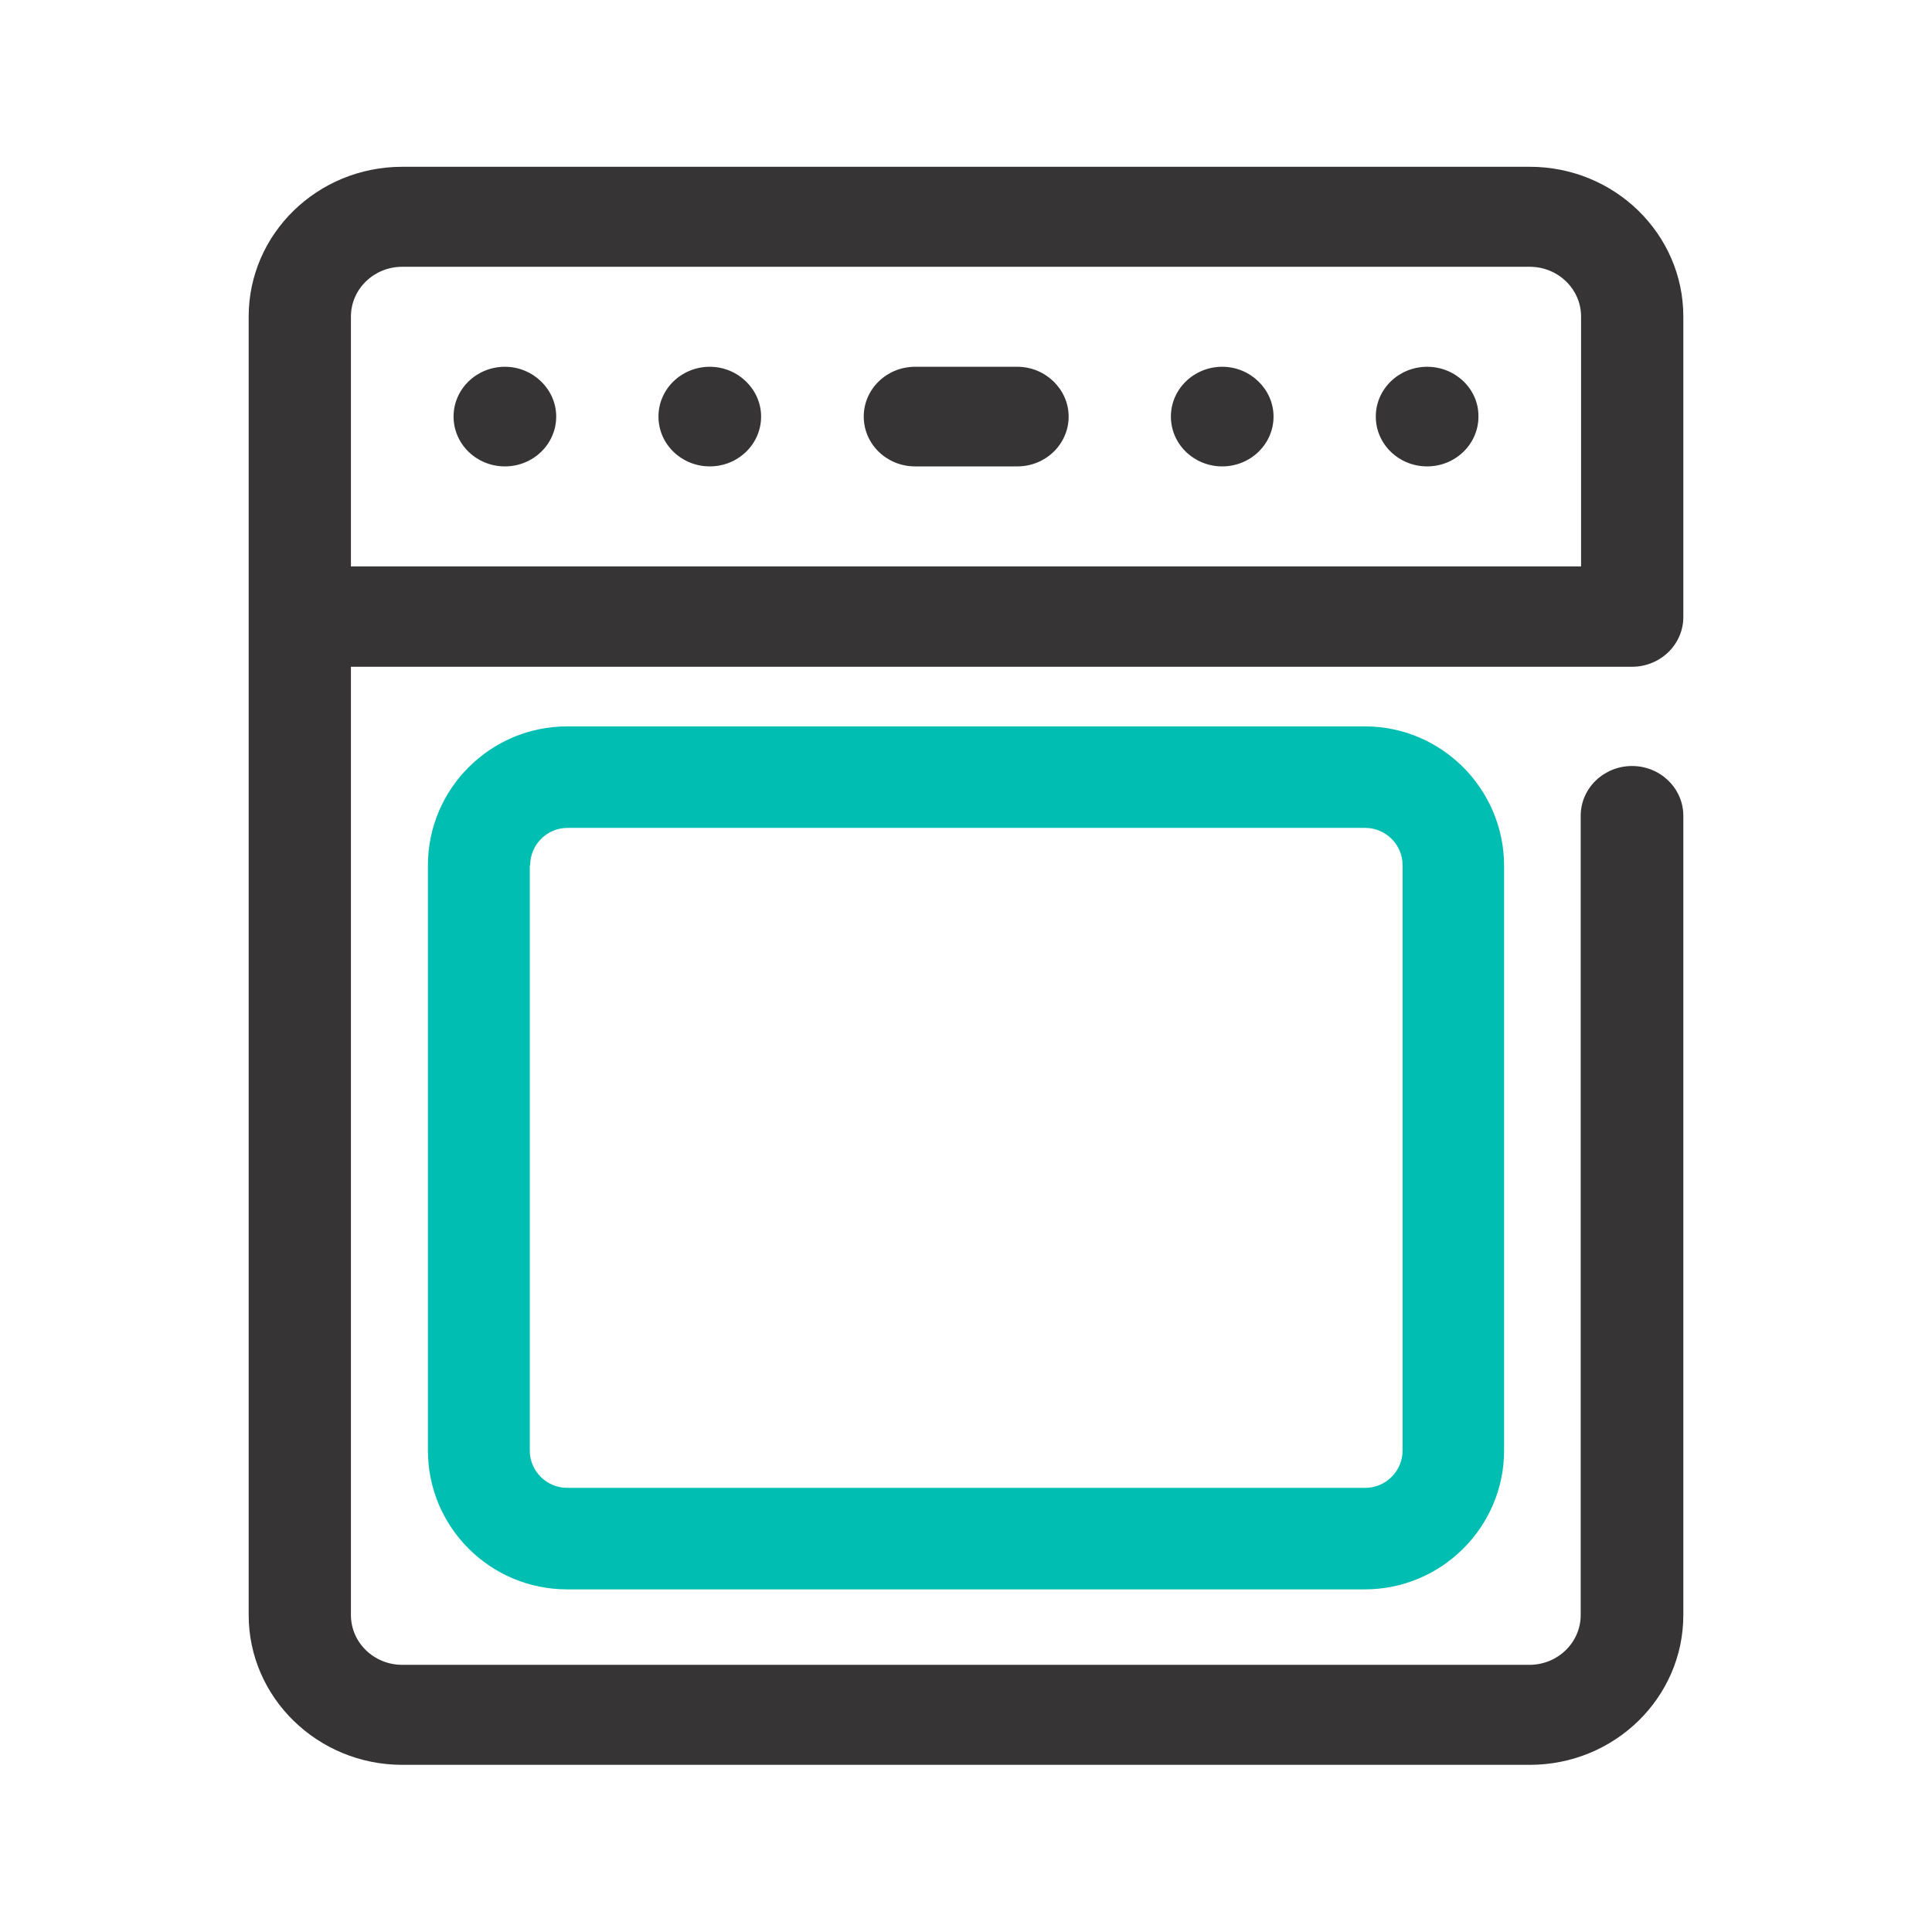 <?xml version="1.0" encoding="utf-8"?>
<!-- Generator: Adobe Illustrator 27.4.1, SVG Export Plug-In . SVG Version: 6.00 Build 0)  -->
<svg version="1.1" id="Capa_1" xmlns="http://www.w3.org/2000/svg" xmlns:xlink="http://www.w3.org/1999/xlink" x="0px" y="0px"
	 viewBox="0 0 512 512" style="enable-background:new 0 0 512 512;" xml:space="preserve">
<style type="text/css">
	.svg_base{fill:#363434;}
	.svg_accent{fill:#00BFB2;}
	.st2{fill:none;}
	.st3{fill:#30363B;}
	.st4{fill-rule:evenodd;clip-rule:evenodd;fill:#00BFB2;}
	.st5{fill:#30363B;stroke:#30363B;stroke-width:0.183;}
	.st6{fill:#5ABBA7;}
	.st7{fill-rule:evenodd;clip-rule:evenodd;fill:#30363B;}
	.st8{fill:#05C0BD;}
	.st9{fill:#FFFFFF;filter:url(#Adobe_OpacityMaskFilter);}
	.svg_accent0{mask:url(#mask0_1235_50707_00000062165600384750918480000002694536003139282600_);}
</style>
<g>
	<g>
		<path class="svg_base" d="M432.5,176.7c7.5,0,13.6-5.9,13.6-13.2V83.9c0-21.9-18.2-39.7-40.7-39.7H106.6c-22.5,0-40.7,17.8-40.7,39.7
			v344.1c0,21.9,18.3,39.7,40.7,39.7h298.8c22.5,0,40.7-17.8,40.7-39.7V216.2c0-7.3-6.1-13.2-13.6-13.2c-7.5,0-13.6,5.9-13.6,13.2
			v211.8c0,7.3-6.1,13.2-13.6,13.2H106.6c-7.5,0-13.6-5.9-13.6-13.2V176.7H432.5z M93,83.9c0-7.3,6.1-13.2,13.6-13.2h298.8
			c7.5,0,13.6,5.9,13.6,13.2v66.2H93V83.9z"/>
		<path class="svg_base" d="M188.1,97.2c-7.5,0-13.6,5.9-13.6,13.2c0,7.3,6.1,13.2,13.6,13.2c7.5,0,13.6-5.9,13.6-13.2
			C201.7,103.2,195.6,97.2,188.1,97.2z"/>
		<path class="svg_base" d="M133.8,97.2c-7.5,0-13.6,5.9-13.6,13.2c0,7.3,6.1,13.2,13.6,13.2c7.5,0,13.6-5.9,13.6-13.2
			C147.4,103.2,141.3,97.2,133.8,97.2z"/>
		<path class="svg_base" d="M378.2,97.2c-7.5,0-13.6,5.9-13.6,13.2c0,7.3,6.1,13.2,13.6,13.2c7.5,0,13.6-5.9,13.6-13.2
			C391.9,103.2,385.8,97.2,378.2,97.2z"/>
		<path class="svg_base" d="M323.9,97.2c-7.5,0-13.6,5.9-13.6,13.2c0,7.3,6.1,13.2,13.6,13.2s13.6-5.9,13.6-13.2
			C337.5,103.2,331.4,97.2,323.9,97.2z"/>
		<path class="svg_base" d="M269.6,97.2h-27.1c-7.5,0-13.6,5.9-13.6,13.2c0,7.3,6.1,13.2,13.6,13.2h27.1c7.5,0,13.6-5.9,13.6-13.2
			C283.2,103.2,277.1,97.2,269.6,97.2z"/>
	</g>
	<path class="svg_accent" d="M361.7,192.5H150.3c-20.3,0-36.9,16.5-36.9,36.8v155.1c0,20.3,16.5,36.8,36.9,36.8h211.4
		c20.3,0,36.9-16.5,36.9-36.8V229.3C398.5,209,382,192.5,361.7,192.5z M140.5,229.3c0-5.4,4.4-9.9,9.9-9.9h211.4
		c5.4,0,9.9,4.4,9.9,9.9v155.1c0,5.4-4.4,9.9-9.9,9.9H150.3c-5.4,0-9.9-4.4-9.9-9.9V229.3z"/>
</g>
</svg>
